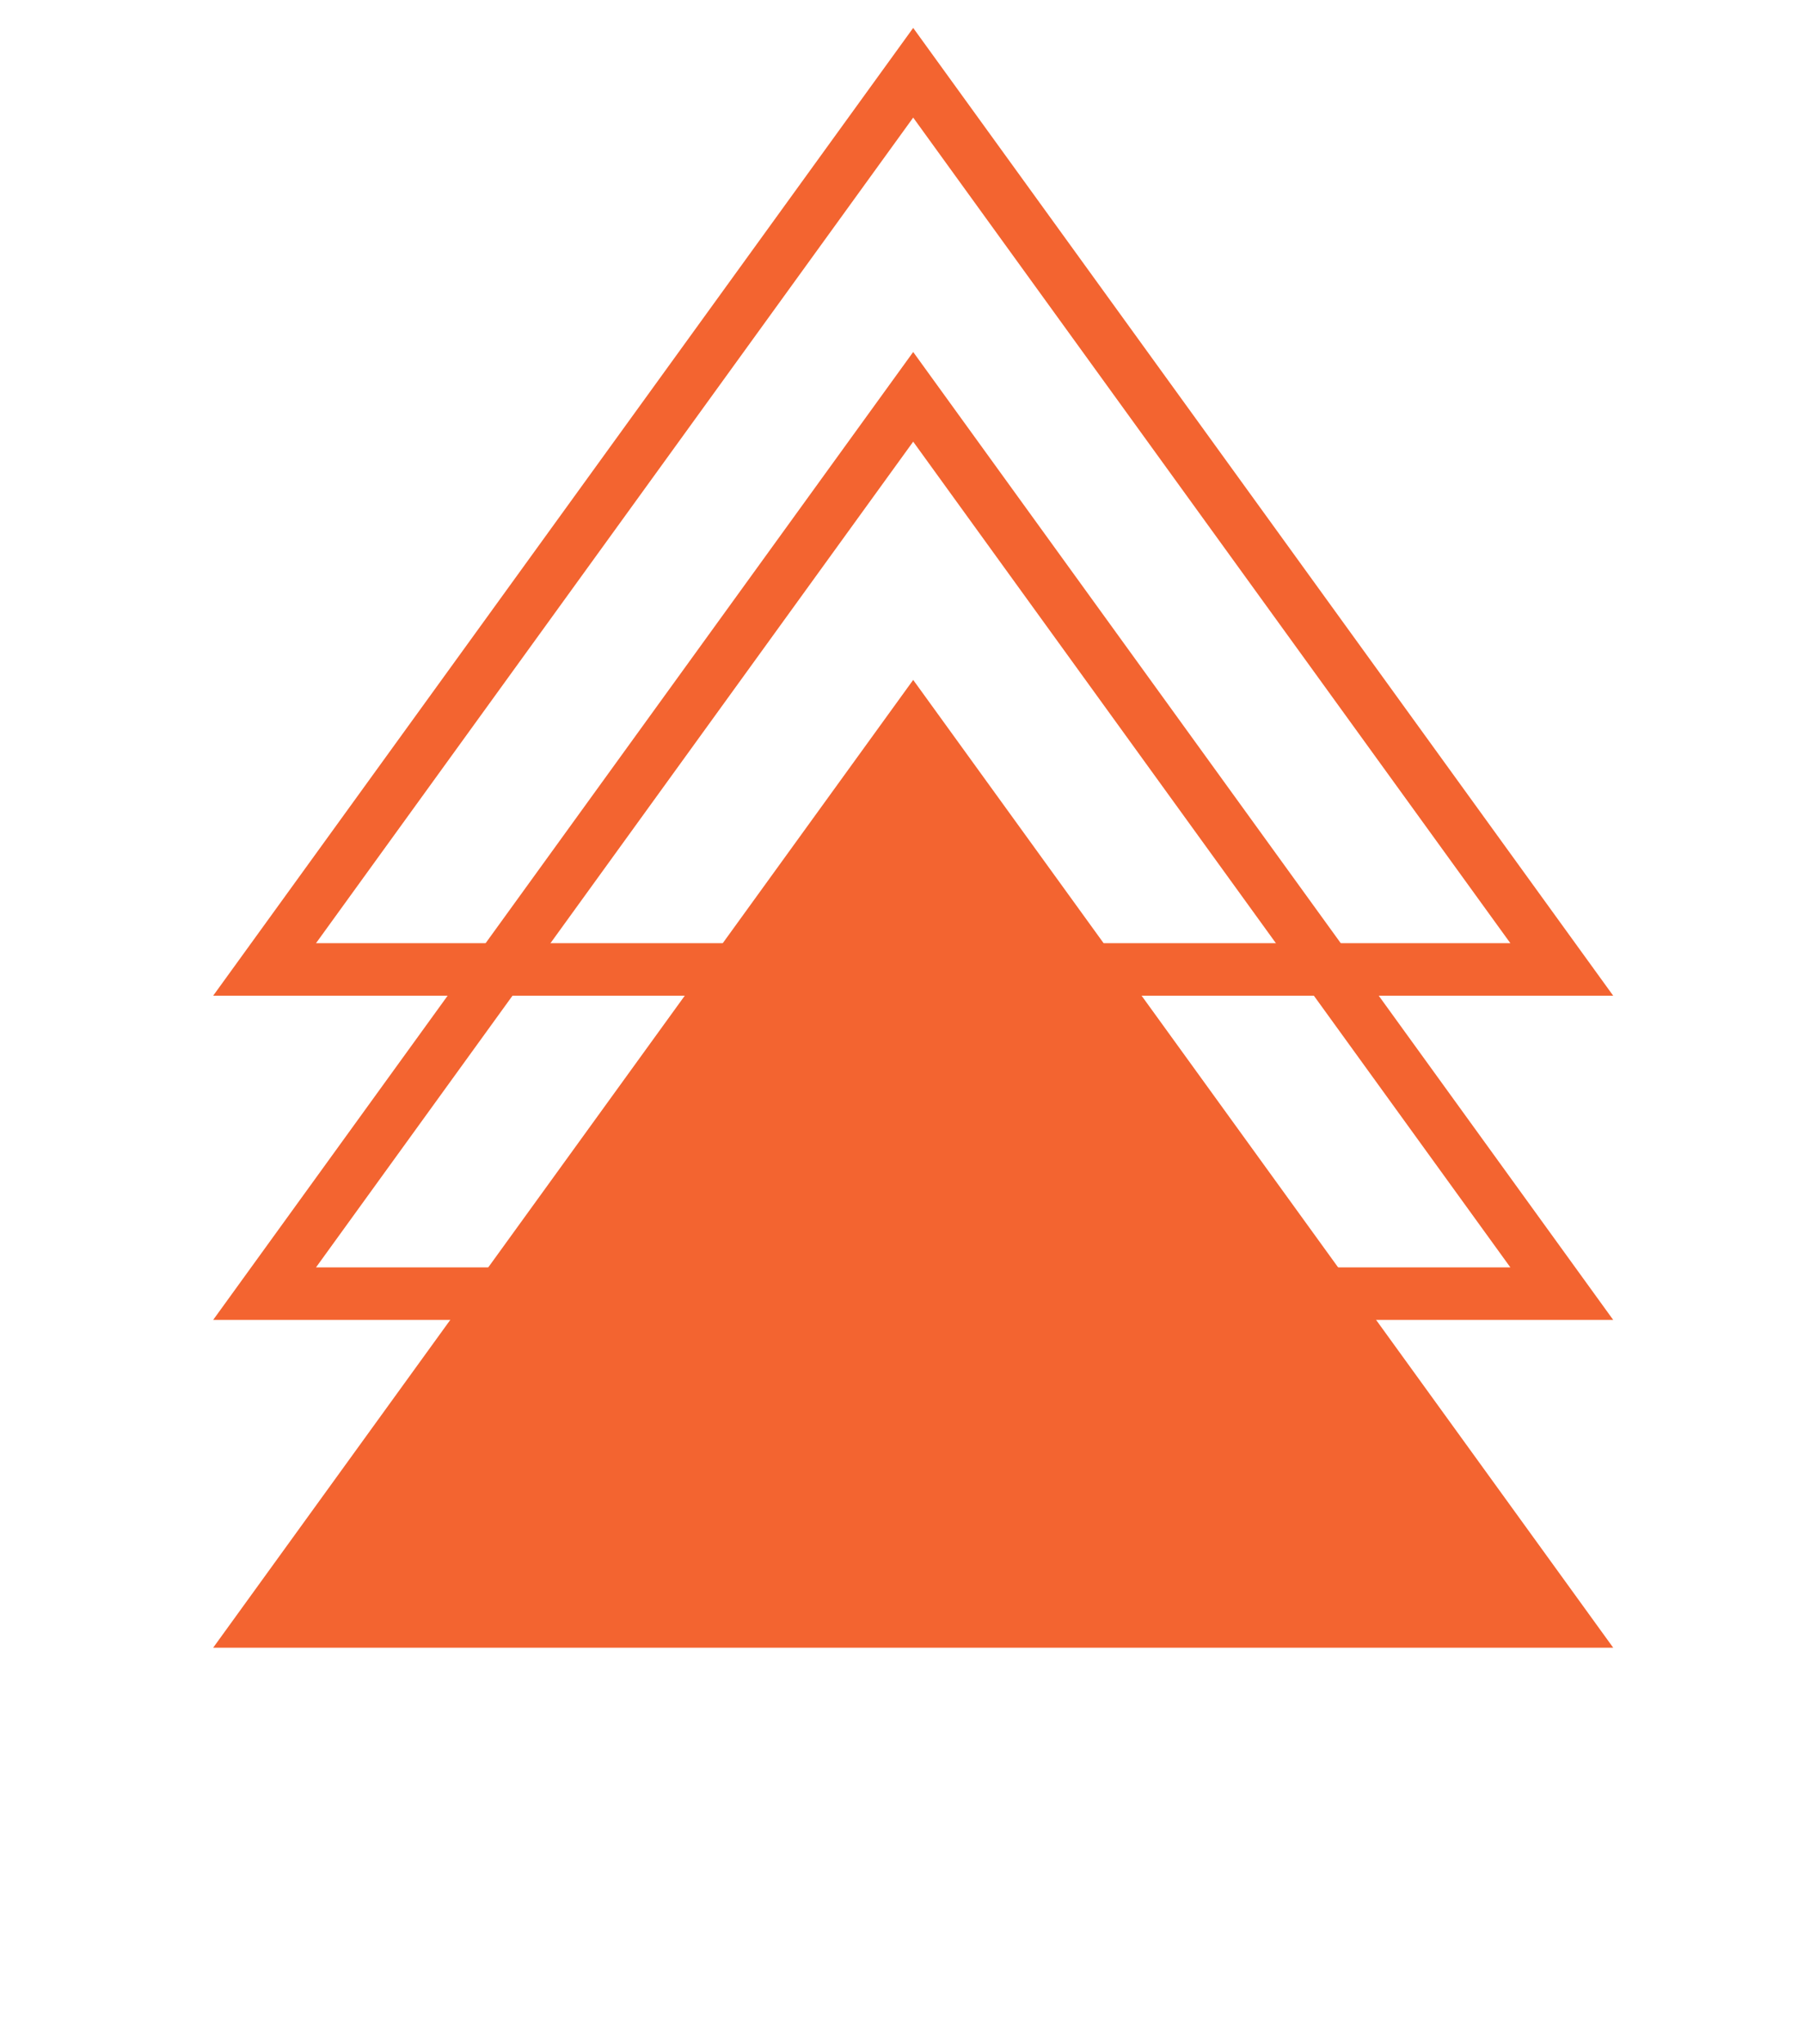 <svg width="15" height="17" viewBox="0 0 15 17" fill="none" xmlns="http://www.w3.org/2000/svg">
<path d="M2.2 13.484L7.593 6.027L12.986 13.484H2.2Z" fill="#F36430" stroke="#F36430" stroke-width="0.437"/>
<path d="M2.2 10.758L7.593 3.3L12.986 10.758H2.2Z" stroke="#F36430" stroke-width="0.437"/>
<path d="M2.2 8.062L7.593 0.605L12.986 8.062H2.2Z" stroke="#F36430" stroke-width="0.437"/>
</svg>
